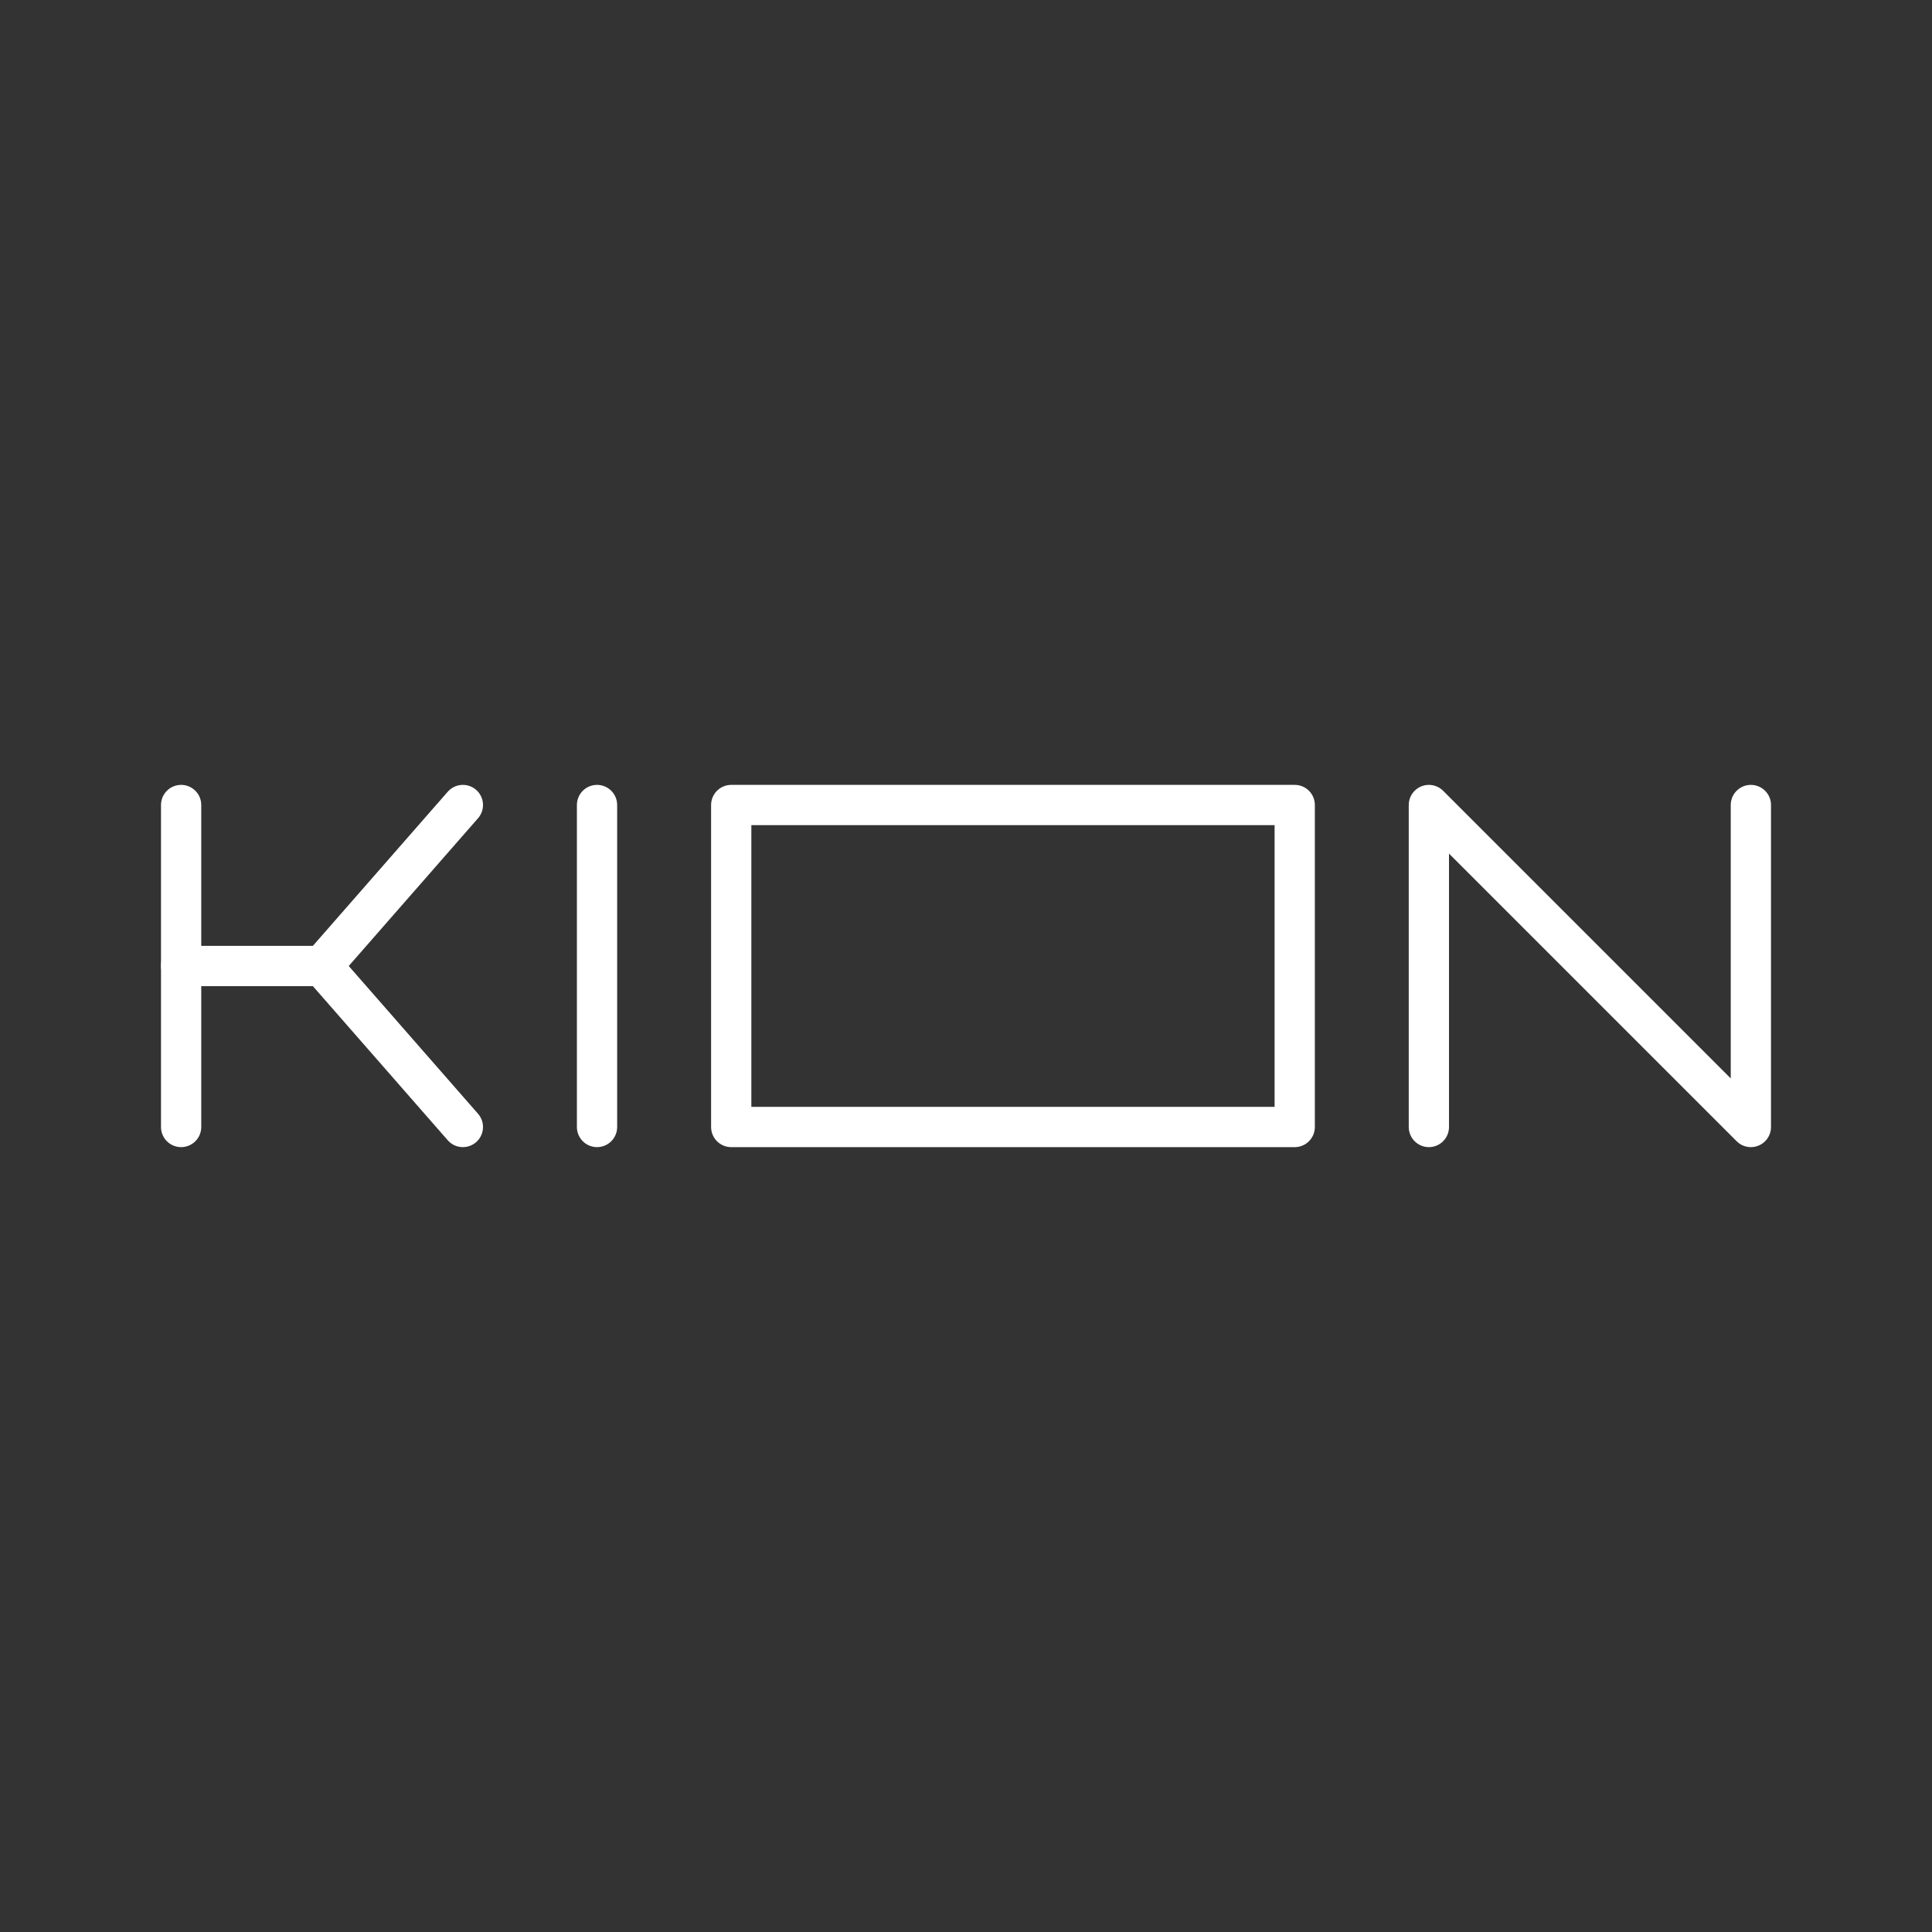 <?xml version="1.0" encoding="UTF-8"?><svg id="a" xmlns="http://www.w3.org/2000/svg" viewBox="0 0 48 48"><rect x="0" y="0" width="48" height="48" fill="#333333" stroke="none"/><defs><style>.d{fill:none;stroke:#fff;stroke-linecap:round;stroke-linejoin:round;}</style></defs><rect class="d" x="18.167" y="20" width="14" height="8"/><path class="d" d="m43.5 20v8l-8-8v8"/><path class="d" d="m14.833 20v8"/><path class="d" d="m4.5 20v8"/><path class="d" d="m11.5 20-3.5 4 3.5 4"/><path class="d" d="m8 24h-3.5"/></svg>
